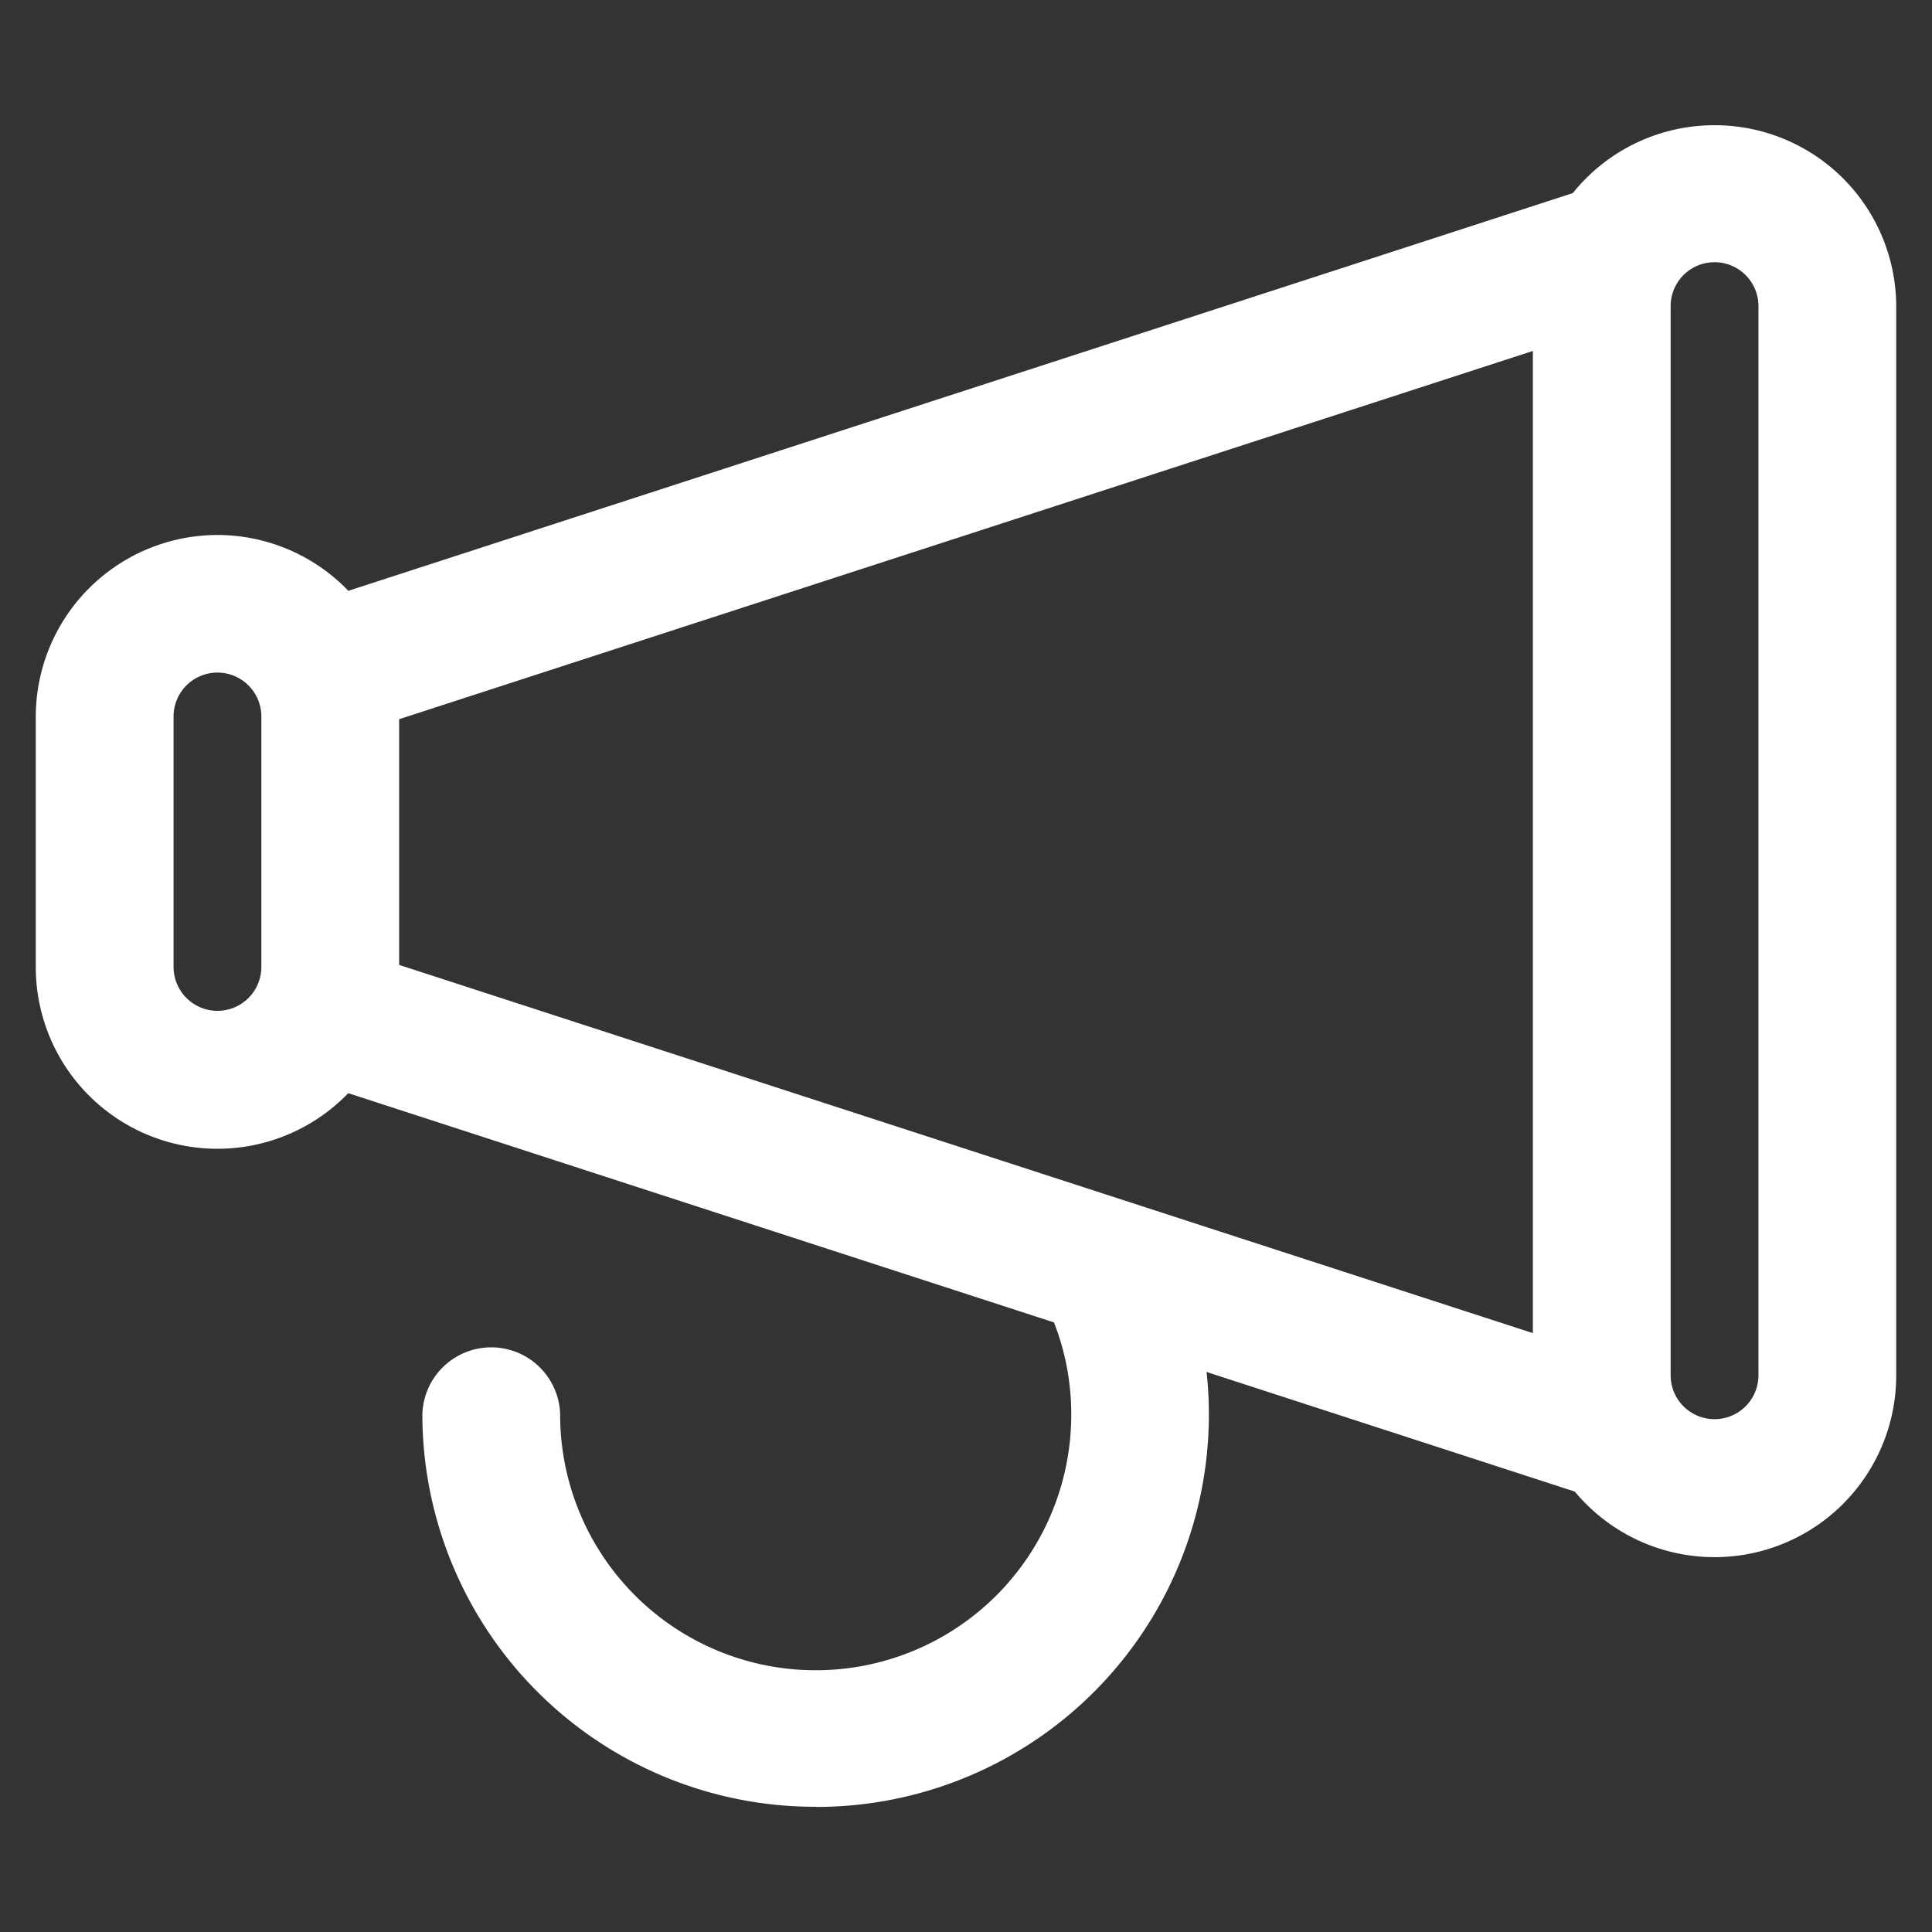 <svg xmlns="http://www.w3.org/2000/svg" xmlns:xlink="http://www.w3.org/1999/xlink" width="54" height="54" viewBox="0 0 54 54">
  <rect x="0" y="0" width="54" height="54" fill="#333333" stroke="none"/>
  <defs>
    <clipPath id="clip-path">
      <rect id="長方形_599" data-name="長方形 599" width="54" height="54" transform="translate(374 2583)" fill="none"/>
    </clipPath>
  </defs>
  <g id="function1" transform="translate(-374 -2583)" clip-path="url(#clip-path)">
    <g id="function1-2" data-name="function1" transform="translate(245.851 2562.66)">
      <path id="長方形_195" data-name="長方形 195" d="M3.078-2A5.084,5.084,0,0,1,8.156,3.078v7A5.078,5.078,0,1,1-2,10.077v-7A5.084,5.084,0,0,1,3.078-2Zm0,13.3a1.228,1.228,0,0,0,1.227-1.227v-7a1.227,1.227,0,1,0-2.454,0v7A1.228,1.228,0,0,0,3.078,11.3Z" transform="translate(131.149 37.293)" fill="#fff"/>
      <path id="長方形_196" data-name="長方形 196" d="M3.078-2A5.073,5.073,0,0,1,8.156,3.056V32.945A5.078,5.078,0,0,1-2,32.945V3.056A5.073,5.073,0,0,1,3.078-2Zm0,36.166a1.226,1.226,0,0,0,1.227-1.222V3.056a1.227,1.227,0,0,0-2.454,0V32.945A1.226,1.226,0,0,0,3.078,34.166Z" transform="translate(172.993 25.84)" fill="#fff"/>
      <path id="線_13" data-name="線 13" d="M35.734,13.568-.618,1.76.572-1.9,36.924,9.906Z" transform="translate(137.239 48.725)" fill="#fff"/>
      <path id="線_14" data-name="線 14" d="M.572,13.621-.618,9.958,35.891-1.9l1.19,3.663Z" transform="translate(137.081 27.357)" fill="#fff"/>
      <path id="パス_897" data-name="パス 897" d="M145.466,55.864a10.977,10.977,0,0,1-10.994-10.959,1.926,1.926,0,0,1,3.851,0,7.143,7.143,0,0,0,14.286,0,7.037,7.037,0,0,0-.559-2.765,1.926,1.926,0,0,1,3.545-1.5,10.969,10.969,0,0,1-10.129,15.228Z" transform="translate(5.482 14.976)" fill="#fff"/>
    </g>
  </g>
</svg>
